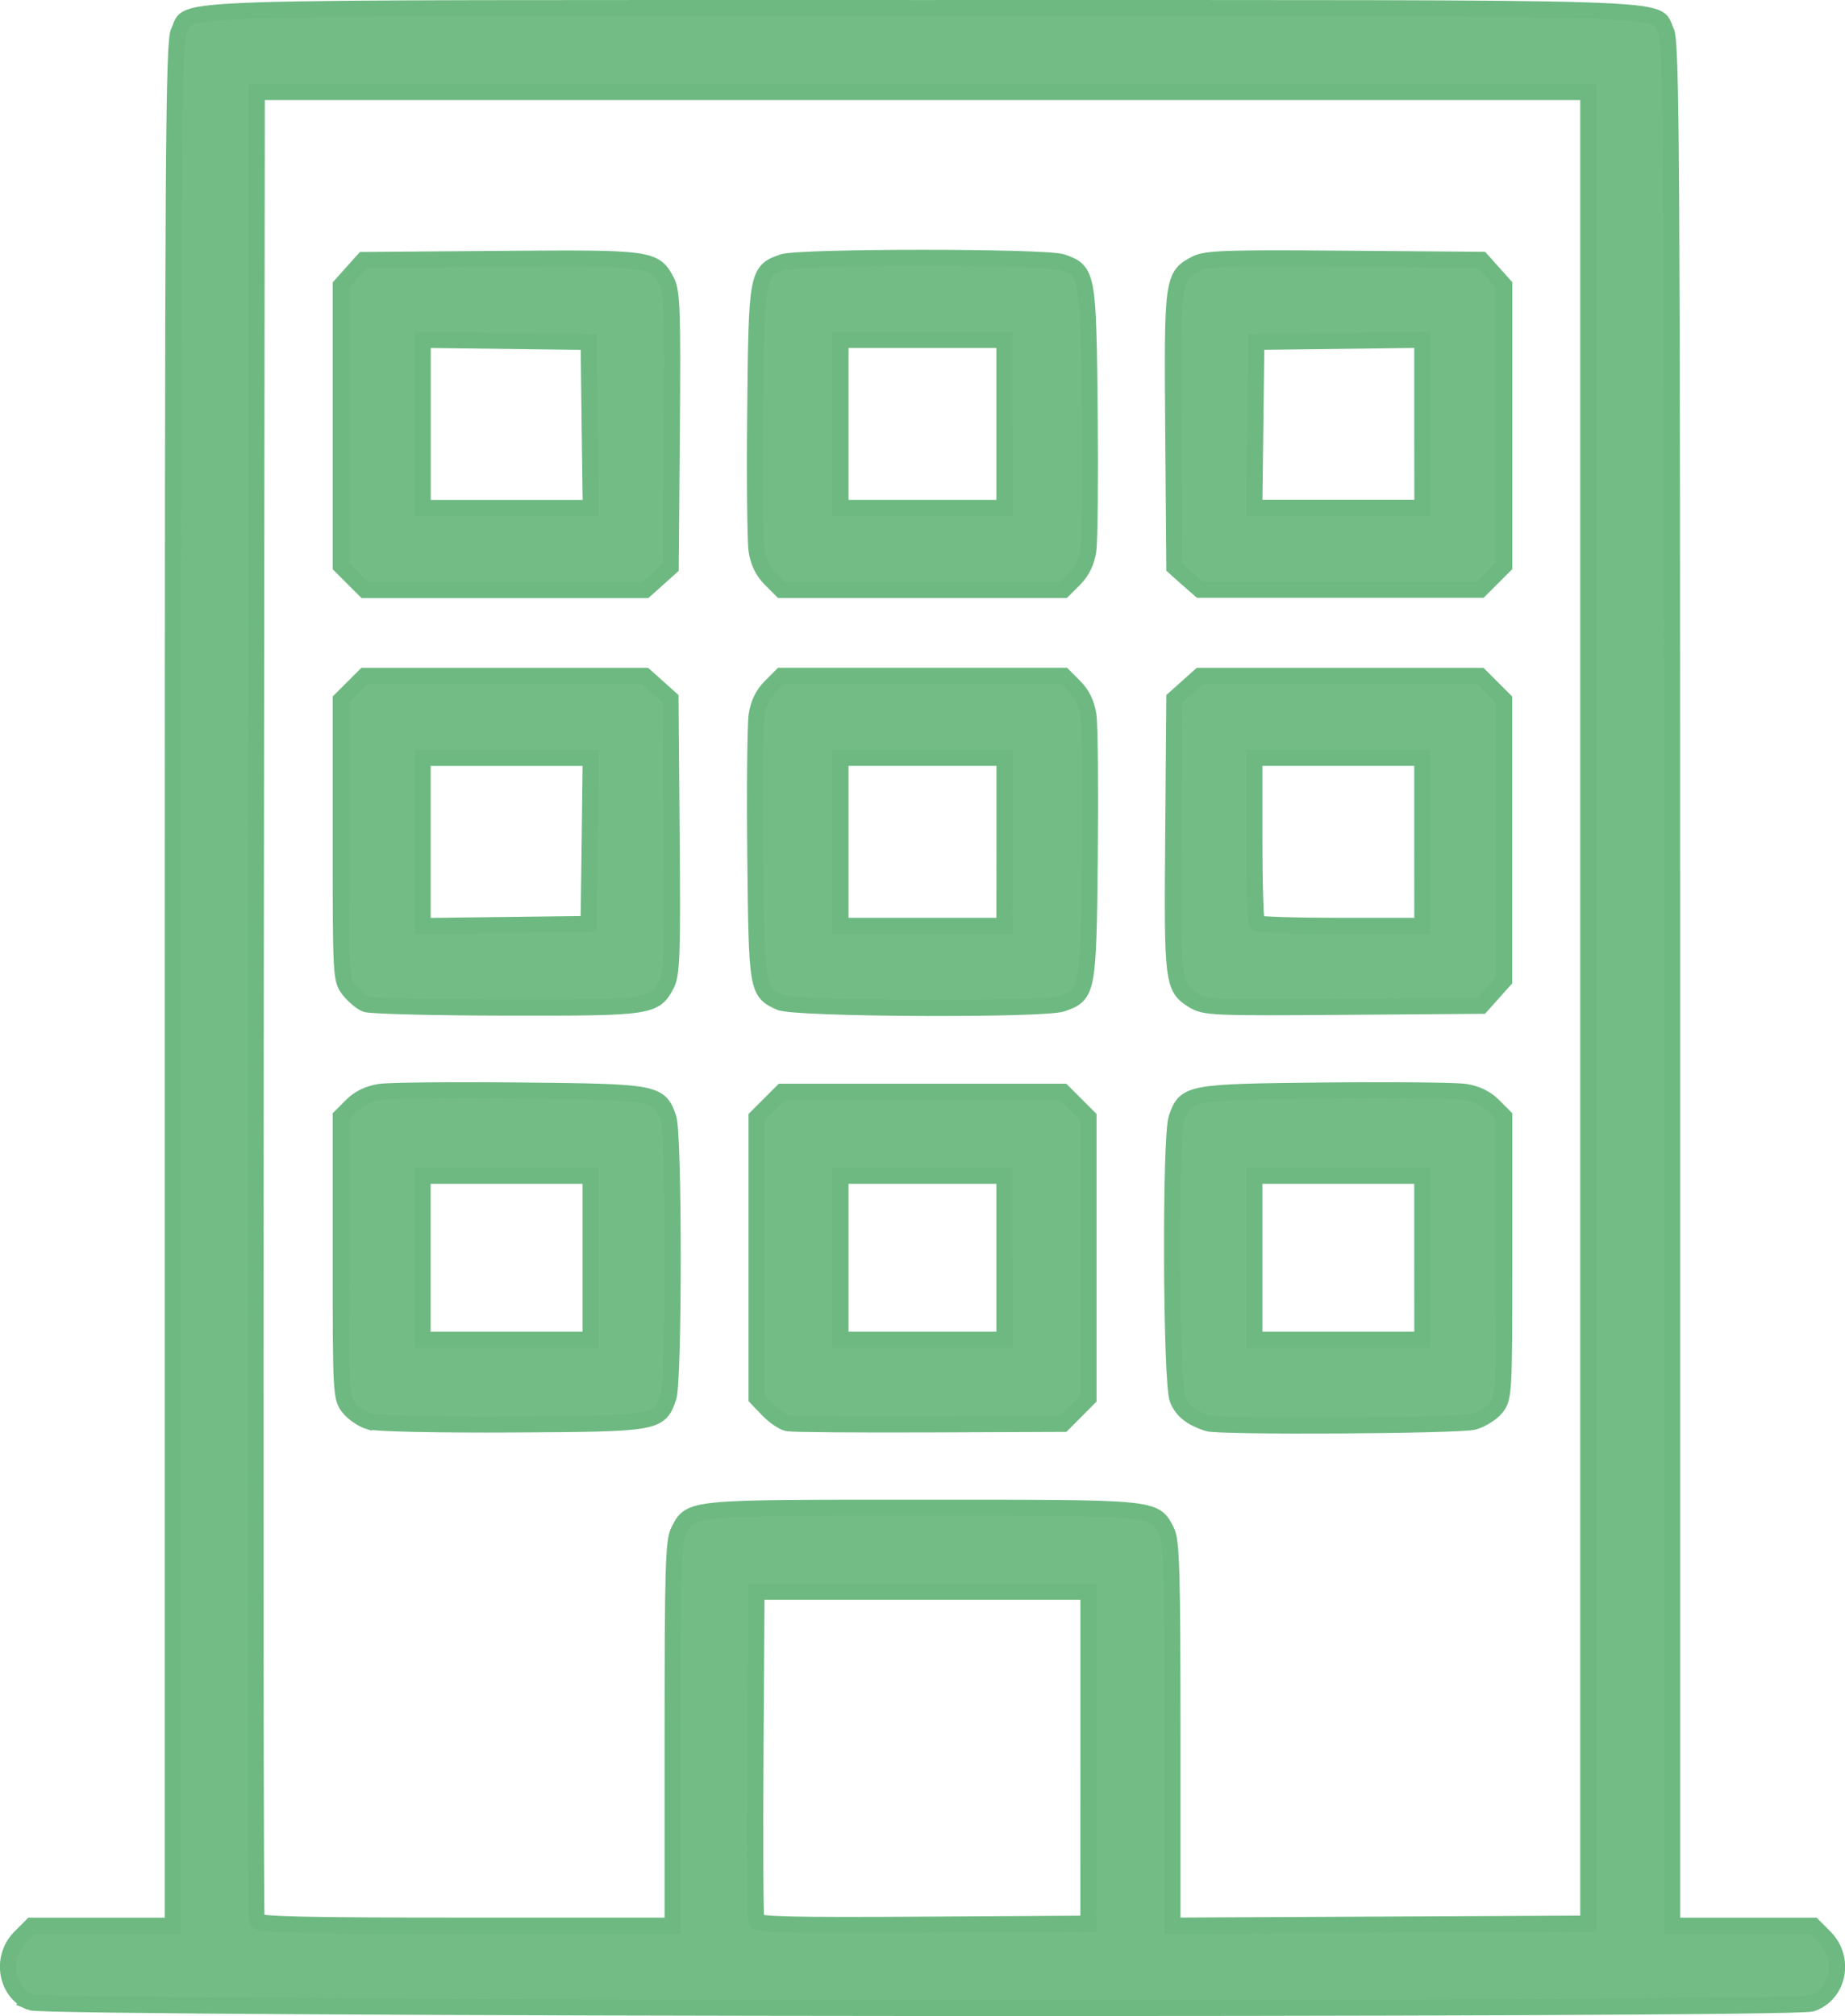 <?xml version="1.0" encoding="UTF-8" standalone="no"?>
<!-- Created with Inkscape (http://www.inkscape.org/) -->

<svg
   width="30.429mm"
   height="33.241mm"
   viewBox="0 0 30.429 33.241"
   version="1.1"
   id="svg13131"
   xmlns="http://www.w3.org/2000/svg"
   xmlns:svg="http://www.w3.org/2000/svg">
  <defs
     id="defs13128" />
  <g
     id="layer1"
     transform="translate(-42.755,38.379)">
    <path
       style="fill:#73bc86;fill-opacity:1;stroke:#6db981;stroke-width:0.265;stroke-opacity:1"
       d="M 43.255,-5.365 C 42.845,-5.543 42.758,-6.109 43.089,-6.439 l 0.188,-0.188 h 1.164 1.164 v -15.523 c 0,-13.749 0.011,-15.544 0.098,-15.712 0.213,-0.413 -0.692,-0.384 12.266,-0.384 12.958,0 12.053,-0.028 12.266,0.384 0.086,0.167 0.098,1.963 0.098,15.712 v 15.523 h 1.164 1.164 l 0.188,0.188 c 0.349,0.349 0.234,0.939 -0.212,1.095 -0.318,0.111 -29.128,0.091 -29.383,-0.02 z m 10.593,-4.422 c 0,-2.697 0.014,-3.186 0.098,-3.348 0.202,-0.391 0.131,-0.384 4.024,-0.384 3.893,0 3.821,-0.007 4.024,0.384 0.083,0.161 0.098,0.65 0.098,3.348 v 3.159 l 3.429,-0.017 3.429,-0.017 V -21.761 -36.862 H 57.969 46.99 l -0.017,15.036 c -0.009,8.27 -0.003,15.073 0.014,15.117 0.024,0.063 0.773,0.081 3.446,0.081 h 3.415 z m -5.003,-5.153 c -0.113,-0.034 -0.265,-0.137 -0.338,-0.23 -0.129,-0.163 -0.133,-0.243 -0.133,-2.483 v -2.315 l 0.183,-0.183 c 0.121,-0.121 0.279,-0.197 0.467,-0.225 0.156,-0.023 1.197,-0.033 2.313,-0.022 2.249,0.022 2.295,0.031 2.442,0.453 0.094,0.27 0.094,4.339 0,4.609 -0.149,0.426 -0.178,0.431 -2.571,0.444 -1.21,0.007 -2.247,-0.015 -2.362,-0.049 z m 3.65,-2.7 v -1.352 h -1.385 -1.385 v 1.352 1.352 h 1.385 1.385 z m 3.245,2.726 c -0.075,-0.015 -0.22,-0.116 -0.322,-0.222 l -0.186,-0.194 v -2.313 -2.313 l 0.211,-0.211 0.211,-0.211 h 2.316 2.316 l 0.211,0.211 0.211,0.211 v 2.316 2.316 l -0.21,0.211 -0.21,0.211 -2.204,0.009 c -1.212,0.005 -2.266,-0.004 -2.34,-0.019 z m 3.581,-2.726 v -1.352 H 57.969 56.617 v 1.352 1.352 h 1.352 1.352 z m 3.349,2.727 c -0.271,-0.089 -0.414,-0.203 -0.493,-0.391 -0.111,-0.265 -0.126,-4.329 -0.017,-4.641 0.147,-0.422 0.194,-0.43 2.442,-0.453 1.116,-0.011 2.156,-10e-4 2.313,0.022 0.188,0.028 0.346,0.104 0.467,0.225 l 0.183,0.183 v 2.315 c 0,2.234 -0.005,2.32 -0.132,2.482 -0.072,0.092 -0.239,0.197 -0.37,0.234 -0.238,0.066 -4.199,0.089 -4.392,0.025 z m 3.542,-2.727 v -1.352 H 64.827 63.443 v 1.352 1.352 h 1.385 1.385 z m -17.426,-4.184 c -0.075,-0.03 -0.198,-0.134 -0.274,-0.23 -0.135,-0.171 -0.138,-0.223 -0.138,-2.48 v -2.305 l 0.198,-0.198 0.198,-0.198 h 2.312 2.312 l 0.21,0.188 0.21,0.188 0.018,2.258 c 0.016,1.941 0.004,2.285 -0.082,2.451 -0.197,0.38 -0.26,0.389 -2.654,0.385 -1.197,-0.002 -2.238,-0.029 -2.313,-0.059 z m 3.695,-2.69 0.017,-1.368 h -1.386 -1.386 v 1.386 1.386 l 1.368,-0.017 1.368,-0.017 z m 3.138,2.661 c -0.379,-0.17 -0.384,-0.201 -0.407,-2.42 -0.011,-1.116 -0.001,-2.156 0.022,-2.313 0.028,-0.188 0.104,-0.346 0.225,-0.467 l 0.183,-0.183 h 2.328 2.328 l 0.183,0.183 c 0.121,0.121 0.197,0.279 0.225,0.467 0.023,0.156 0.033,1.197 0.022,2.313 -0.022,2.249 -0.031,2.295 -0.453,2.442 -0.31,0.108 -4.407,0.089 -4.655,-0.022 z m 3.703,-2.645 v -1.385 H 57.969 56.617 v 1.385 1.385 h 1.352 1.352 z m 3.118,2.617 c -0.346,-0.213 -0.356,-0.293 -0.335,-2.738 l 0.018,-2.24 0.21,-0.188 0.21,-0.188 h 2.312 2.312 l 0.198,0.198 0.198,0.198 v 2.312 2.312 l -0.188,0.21 -0.188,0.21 -2.275,0.017 c -2.139,0.016 -2.287,0.01 -2.474,-0.105 z m 3.772,-2.617 v -1.385 H 64.827 63.443 v 1.342 c 0,0.738 0.019,1.361 0.043,1.385 0.024,0.024 0.647,0.043 1.385,0.043 h 1.342 z m -17.64,-4.352 -0.198,-0.198 v -2.312 -2.312 l 0.188,-0.21 0.188,-0.21 2.258,-0.018 c 2.491,-0.02 2.544,-0.013 2.745,0.375 0.086,0.166 0.098,0.511 0.082,2.451 l -0.018,2.258 -0.21,0.188 -0.21,0.188 h -2.312 -2.312 z m 3.908,-2.523 -0.017,-1.368 -1.368,-0.017 -1.368,-0.017 v 1.386 1.386 h 1.386 1.386 z m 2.978,2.538 c -0.121,-0.121 -0.197,-0.279 -0.225,-0.467 -0.023,-0.156 -0.033,-1.197 -0.022,-2.313 0.022,-2.249 0.031,-2.295 0.453,-2.442 0.27,-0.094 4.339,-0.094 4.609,0 0.422,0.147 0.43,0.194 0.453,2.442 0.011,1.116 0.001,2.156 -0.022,2.313 -0.028,0.188 -0.104,0.346 -0.225,0.467 l -0.183,0.183 H 57.969 55.641 Z m 3.863,-2.554 v -1.385 H 57.969 56.617 v 1.385 1.385 h 1.352 1.352 z m 3.012,2.549 -0.21,-0.188 -0.018,-2.258 c -0.02,-2.491 -0.013,-2.544 0.375,-2.745 0.166,-0.086 0.511,-0.098 2.451,-0.082 l 2.258,0.018 0.188,0.21 0.188,0.21 v 2.312 2.312 l -0.198,0.198 -0.198,0.198 h -2.312 -2.312 z m 3.879,-2.55 v -1.386 l -1.368,0.017 -1.368,0.017 -0.017,1.368 -0.017,1.368 h 1.386 1.386 z m -5.506,21.993 v -2.737 h -2.737 -2.737 l -0.017,2.672 c -0.009,1.47 -0.003,2.709 0.014,2.754 0.025,0.064 0.609,0.078 2.754,0.064 l 2.722,-0.017 z"
       id="path265799" />
  </g>
</svg>
